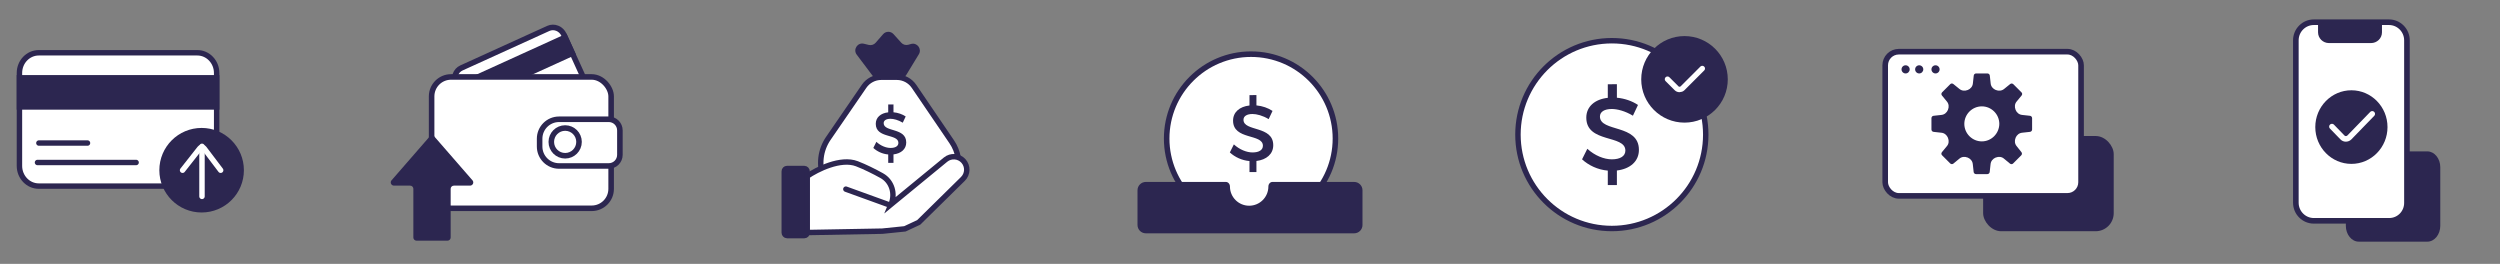 <svg width="919" height="97" viewBox="0 0 919 97" fill="none" xmlns="http://www.w3.org/2000/svg">
<rect x="0" y="0" width="919" height="97" fill="#808080" stroke="none"/>
<path d="M314.928 20.091L320.73 27.79C321.213 28.43 321.968 28.806 322.769 28.806H330.94C331.831 28.806 332.657 28.342 333.12 27.581L337.767 19.947C338.975 17.962 337.119 15.527 334.885 16.165L333.904 16.445C332.968 16.713 331.961 16.425 331.308 15.702L328.446 12.533C327.42 11.397 325.632 11.414 324.627 12.568L321.89 15.71C321.263 16.43 320.286 16.74 319.358 16.512L317.574 16.076C315.243 15.505 313.484 18.174 314.928 20.091Z" fill="#2C2650"/>
<path d="M317.65 31.71L304.486 50.877C301.518 55.2 300.882 60.712 302.79 65.596C305.161 71.668 311.014 75.665 317.533 75.665H337.378C344.224 75.665 350.211 71.053 351.958 64.434C353.072 60.212 352.301 55.714 349.845 52.104L335.988 31.738C334.562 29.642 332.191 28.388 329.656 28.388H323.963C321.44 28.388 319.079 29.631 317.65 31.71Z" fill="white" stroke="#2C2650" stroke-width="2" stroke-miterlimit="10" stroke-linecap="round"/>
<path d="M315.007 60.197C309.04 57.889 300.316 62.29 296.7 64.779V85.482L324.33 84.973L332.636 84.125L337.722 81.749L353.962 65.773C355.782 63.983 355.871 61.077 354.165 59.179C352.458 57.28 349.559 57.061 347.586 58.681L327.551 75.13C329.221 71.198 327.847 66.623 324.107 64.558C321.294 63.005 318.042 61.371 315.007 60.197Z" fill="white"/>
<path d="M327.551 75.13V75.13C329.221 71.198 327.847 66.623 324.107 64.558C321.294 63.005 318.042 61.371 315.007 60.197C309.04 57.889 300.316 62.29 296.7 64.779V85.482L324.33 84.973L332.636 84.125L337.722 81.749L353.962 65.773C355.782 63.983 355.871 61.077 354.165 59.179V59.179C352.458 57.28 349.559 57.061 347.586 58.681L327.551 75.13ZM327.551 75.13L326.873 75.3L310.939 69.53" stroke="#2C2650" stroke-width="2" stroke-miterlimit="10" stroke-linecap="round"/>
<rect x="288.295" y="61.948" width="8.405" height="24.655" rx="1.021" fill="#2C2650"/>
<rect x="288.295" y="61.948" width="8.405" height="24.655" rx="1.021" stroke="#2C2650" stroke-width="2" stroke-miterlimit="10" stroke-linecap="round"/>
<path d="M324.836 45.275C324.836 44.241 325.826 43.669 327.344 43.669C328.51 43.669 330.182 44.087 331.854 45.099L332.932 42.811C331.722 41.997 330.116 41.425 328.444 41.271V38.389L326.508 38.411V41.293C323.736 41.601 321.932 43.163 321.932 45.517C321.932 50.995 330.248 49.081 330.248 52.513C330.248 53.701 329.17 54.383 327.366 54.383C325.716 54.383 323.736 53.591 322.152 52.139L321.03 54.383C322.438 55.681 324.396 56.605 326.508 56.781V59.861H328.444V56.759C331.238 56.429 333.13 54.823 333.13 52.381C333.152 46.837 324.836 48.641 324.836 45.275Z" fill="#2C2650"/>
<path d="M213.764 37.306L181.831 51.834C179.671 52.816 177.1 51.771 176.083 49.534L167.57 30.822C166.543 28.564 167.473 25.951 169.613 24.978L201.546 10.45C203.706 9.468 206.277 10.513 207.294 12.749L215.807 31.462C216.854 33.71 215.924 36.324 213.764 37.306Z" fill="white" stroke="#2C2650" stroke-width="2.042" stroke-miterlimit="10" stroke-linecap="round"/>
<path d="M207.733 13.713L168.008 31.786L170.681 37.66L210.405 19.588L207.733 13.713Z" fill="#2C2650" stroke="#2C2650" stroke-width="2.042" stroke-miterlimit="10" stroke-linecap="round"/>
<path d="M177.907 43.153L187.698 38.699" stroke="#2C2650" stroke-width="2.593" stroke-miterlimit="10" stroke-linecap="round"/>
<path d="M179.409 47.196L199.271 38.159" stroke="#2C2650" stroke-width="2.593" stroke-miterlimit="10" stroke-linecap="round"/>
<rect x="158.66" y="28.283" width="65.995" height="48.289" rx="7.147" fill="white" stroke="#2C2650" stroke-width="2.042" stroke-miterlimit="10" stroke-linecap="round"/>
<path d="M198.364 50.991C198.364 47.043 201.564 43.843 205.511 43.843H223.789C226.045 43.843 227.873 45.672 227.873 47.927V56.928C227.873 59.184 226.045 61.013 223.789 61.013H205.511C201.564 61.013 198.364 57.812 198.364 53.865V50.991Z" fill="white" stroke="#2C2650" stroke-width="2.042" stroke-miterlimit="10" stroke-linecap="round"/>
<circle cx="207.754" cy="52.16" r="5.097" fill="white" stroke="#2C2650" stroke-width="2.042" stroke-miterlimit="10" stroke-linecap="round"/>
<path d="M157.87 50.273L143.857 66.374C143.303 67.16 143.857 68.237 144.836 68.237L150.757 68.237C151.438 68.237 151.949 68.775 151.949 69.395L151.949 87.318C151.949 87.98 152.503 88.477 153.142 88.477L164.472 88.477C165.153 88.477 165.664 87.939 165.664 87.318L165.664 69.395C165.664 68.733 166.218 68.237 166.857 68.237L172.777 68.237C173.757 68.237 174.311 67.16 173.757 66.374L159.744 50.273C159.36 49.569 158.338 49.569 157.87 50.273Z" fill="#2C2650"/>
<path d="M72.532 68.41H14.256C10.315 68.41 7.147 65.061 7.147 60.98V26.83C7.147 22.71 10.352 19.399 14.256 19.399H72.532C76.474 19.399 79.641 22.749 79.641 26.83V60.98C79.678 65.099 76.474 68.41 72.532 68.41Z" fill="white" stroke="#2C2650" stroke-width="2" stroke-miterlimit="10" stroke-linecap="round"/>
<path d="M79.642 28.589H7.147V39.31H79.642V28.589Z" fill="#2C2650" stroke="#2C2650" stroke-width="2" stroke-miterlimit="10" stroke-linecap="round"/>
<path d="M14.295 52.584H32.163" stroke="#2C2650" stroke-width="2" stroke-miterlimit="10" stroke-linecap="round"/>
<path d="M13.784 59.732H50.032" stroke="#2C2650" stroke-width="2" stroke-miterlimit="10" stroke-linecap="round"/>
<circle cx="74.114" cy="62.569" r="15.541" fill="#2C2650"/>
<path d="M74.252 72.19V53.792" stroke="white" stroke-width="2" stroke-miterlimit="10" stroke-linecap="round"/>
<path d="M67.112 62.579L73.434 54.556C73.847 54.031 74.646 54.038 75.05 54.571L81.116 62.579" stroke="white" stroke-width="2" stroke-miterlimit="10" stroke-linecap="round"/>
<circle cx="459.887" cy="50.929" r="31.018" fill="white" stroke="#2C2650" stroke-width="2.042" stroke-miterlimit="10" stroke-linecap="round"/>
<path fill-rule="evenodd" clip-rule="evenodd" d="M459.193 75.622C463.094 75.622 466.256 72.46 466.256 68.558C466.256 67.695 466.888 66.879 467.751 66.879H497.789C499.481 66.879 500.852 68.251 500.852 69.942V82.706C500.852 84.397 499.481 85.769 497.789 85.769H421.21C419.519 85.769 418.147 84.397 418.147 82.706V69.942C418.147 68.251 419.519 66.879 421.21 66.879H450.635C451.498 66.879 452.129 67.695 452.129 68.558C452.129 72.46 455.292 75.622 459.193 75.622Z" fill="#2C2650"/>
<path d="M457.105 44.026C457.105 42.662 458.411 41.908 460.413 41.908C461.951 41.908 464.156 42.459 466.361 43.794L467.783 40.776C466.187 39.703 464.069 38.948 461.864 38.745V34.944L459.311 34.973V38.774C455.655 39.18 453.275 41.24 453.275 44.345C453.275 51.57 464.243 49.045 464.243 53.572C464.243 55.138 462.821 56.038 460.442 56.038C458.266 56.038 455.655 54.993 453.566 53.078L452.086 56.038C453.943 57.75 456.525 58.968 459.311 59.2V63.263H461.864V59.172C465.549 58.736 468.044 56.618 468.044 53.398C468.073 46.086 457.105 48.465 457.105 44.026Z" fill="#2C2650"/>
<circle cx="592.517" cy="49.483" r="34.517" fill="white" stroke="#2C2650" stroke-width="2" stroke-miterlimit="10" stroke-linecap="round"/>
<path d="M588.138 42.838C588.138 41.052 589.848 40.064 592.47 40.064C594.484 40.064 597.372 40.786 600.26 42.534L602.122 38.582C600.032 37.176 597.258 36.188 594.37 35.922V30.944L591.026 30.982V35.96C586.238 36.492 583.122 39.19 583.122 43.256C583.122 52.718 597.486 49.412 597.486 55.34C597.486 57.392 595.624 58.57 592.508 58.57C589.658 58.57 586.238 57.202 583.502 54.694L581.564 58.57C583.996 60.812 587.378 62.408 591.026 62.712V68.032H594.37V62.674C599.196 62.104 602.464 59.33 602.464 55.112C602.502 45.536 588.138 48.652 588.138 42.838Z" fill="#2C2650"/>
<circle cx="619.224" cy="29.169" r="15.907" fill="#2C2650"/>
<path d="M612.975 29.112L616.327 32.464C616.895 33.032 617.861 33.032 618.486 32.464L625.757 25.192" stroke="white" stroke-width="2" stroke-miterlimit="10" stroke-linecap="round"/>
<rect x="729" y="50" width="48" height="35" rx="6.637" fill="#2C2650"/>
<rect x="693.168" y="19.4" width="67.9" height="49.521" rx="6.637" fill="#C4C4C4"/>
<rect x="693" y="19" width="72" height="53" rx="5" fill="white" stroke="#2C2650" stroke-width="2.06" stroke-miterlimit="10" stroke-linecap="round"/>
<path d="M746.223 42.564L743.325 42.246C742.229 42.139 741.346 41.397 740.922 40.371V40.336C740.498 39.31 740.604 38.142 741.31 37.329L743.148 35.1C743.431 34.747 743.431 34.251 743.077 33.933L740.109 30.962C739.791 30.643 739.296 30.608 738.943 30.891L736.716 32.695C735.868 33.402 734.702 33.508 733.677 33.084H733.642C732.617 32.66 731.875 31.775 731.769 30.679L731.451 27.778C731.415 27.354 731.027 27 730.603 27H726.397C725.973 27 725.585 27.354 725.549 27.778L725.231 30.679C725.125 31.775 724.383 32.66 723.358 33.084H723.323C722.298 33.508 721.132 33.402 720.284 32.695L718.057 30.891C717.704 30.608 717.209 30.608 716.891 30.962L713.923 33.933C713.605 34.251 713.569 34.747 713.852 35.1L715.69 37.329C716.396 38.178 716.502 39.31 716.078 40.336V40.371C715.654 41.397 714.771 42.139 713.675 42.246L710.777 42.564C710.353 42.599 710 42.989 710 43.413V47.622C710 48.047 710.353 48.436 710.777 48.471L713.675 48.79C714.771 48.896 715.654 49.639 716.078 50.664V50.7C716.502 51.726 716.396 52.893 715.69 53.707L713.852 55.935C713.569 56.289 713.569 56.784 713.923 57.102L716.891 60.074C717.209 60.392 717.704 60.427 718.057 60.144L720.284 58.305C721.132 57.598 722.263 57.492 723.287 57.916H723.323C724.348 58.34 725.09 59.225 725.196 60.321L725.514 63.222C725.549 63.646 725.938 64 726.362 64H730.567C730.991 64 731.38 63.646 731.415 63.222L731.734 60.321C731.84 59.225 732.582 58.34 733.607 57.916H733.642C734.667 57.492 735.833 57.598 736.646 58.305L738.872 60.144C739.225 60.427 739.72 60.428 740.038 60.074L743.007 57.102C743.325 56.784 743.36 56.289 743.077 55.935L741.31 53.707C740.604 52.858 740.498 51.726 740.922 50.7V50.664C741.346 49.639 742.229 48.896 743.325 48.79L746.223 48.471C746.647 48.436 747 48.047 747 47.622V43.413C747 42.989 746.647 42.599 746.223 42.564ZM728.518 51.973C724.984 51.973 722.086 49.073 722.086 45.535C722.086 41.998 724.984 39.097 728.518 39.097C732.052 39.097 734.949 41.998 734.949 45.535C734.914 49.073 732.052 51.973 728.518 51.973Z" fill="#2C2650"/>
<path d="M700.5 27C701.328 27 702 26.328 702 25.5C702 24.672 701.328 24 700.5 24C699.672 24 699 24.672 699 25.5C699 26.328 699.672 27 700.5 27Z" fill="#2C2650"/>
<path d="M705.5 27C706.328 27 707 26.328 707 25.5C707 24.672 706.328 24 705.5 24C704.672 24 704 24.672 704 25.5C704 26.328 704.672 27 705.5 27Z" fill="#2C2650"/>
<path d="M711.5 27C712.328 27 713 26.328 713 25.5C713 24.672 712.328 24 711.5 24C710.672 24 710 24.672 710 25.5C710 26.328 710.672 27 711.5 27Z" fill="#2C2650"/>
<path d="M892.305 88.832H867.074C864.479 88.832 862.332 86.204 862.332 83.028V61.452C862.332 58.276 864.479 55.648 867.074 55.648H892.305C894.9 55.648 897.047 58.276 897.047 61.452V83.028C897.047 86.204 894.9 88.832 892.305 88.832Z" fill="#2C2650"/>
<path d="M878.288 81.174H850.54C846.917 81.174 843.953 78.184 843.953 74.529V14.813C843.953 11.158 846.917 8.168 850.54 8.168H878.206C881.829 8.168 884.793 11.158 884.793 14.813V74.446C884.875 78.184 881.911 81.174 878.288 81.174Z" fill="white" stroke="#2C2650" stroke-width="2.06" stroke-miterlimit="10" stroke-linecap="round"/>
<path d="M874.584 9.19V11.879C874.584 13.54 873.198 14.806 871.568 14.806H856.159C854.447 14.806 853.142 13.461 853.142 11.879V9.19" fill="#2C2650"/>
<path d="M874.584 9.19V11.879C874.584 13.54 873.198 14.806 871.568 14.806H856.159C854.447 14.806 853.142 13.461 853.142 11.879V9.19" stroke="#2C2650" stroke-width="2.06" stroke-miterlimit="10" stroke-linecap="round"/>
<path d="M864.374 60.243C871.705 60.243 877.647 54.185 877.647 46.714C877.647 39.242 871.705 33.185 864.374 33.185C857.043 33.185 851.1 39.242 851.1 46.714C851.1 54.185 857.043 60.243 864.374 60.243Z" fill="#2C2650"/>
<path d="M857.226 46.543L861.108 50.544C861.766 51.222 862.885 51.222 863.609 50.544L872.031 41.863" stroke="white" stroke-width="2.06" stroke-miterlimit="10" stroke-linecap="round"/>
</svg>
